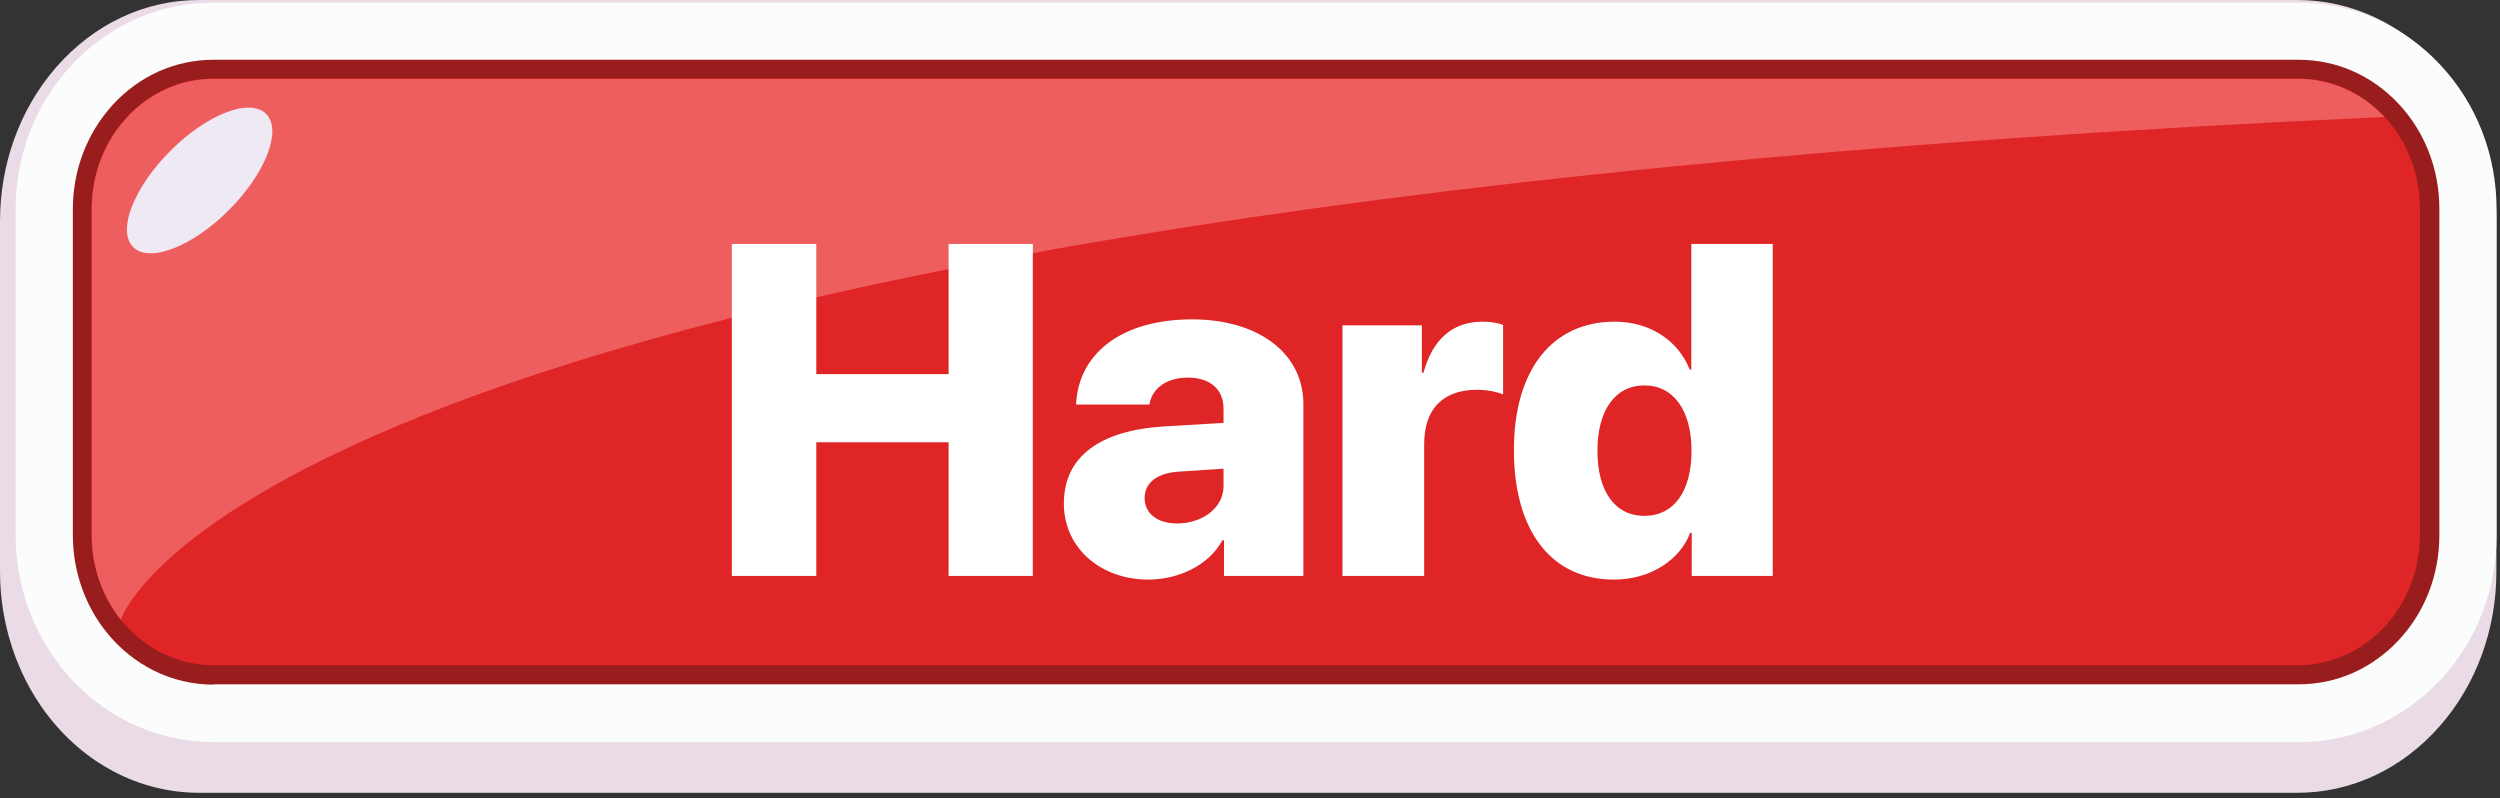 <svg width="191" height="61" viewBox="0 0 191 61" fill="none" xmlns="http://www.w3.org/2000/svg">
<rect x="0" y="0" width="191" height="61" fill="#333333" stroke="none"/>
<path d="M15.214 60.57C10.672 60.57 6.406 58.347 3.505 54.466C1.247 51.44 0 47.598 0 43.652V16.919C0 12.524 1.51 8.367 4.227 5.21C7.128 1.855 11.027 3.8147e-06 15.214 3.8147e-06H175.51C179.645 3.8147e-06 183.518 1.816 186.406 5.105C189.189 8.288 190.725 12.485 190.725 16.919V43.652C190.725 48.098 189.189 52.295 186.406 55.466C183.518 58.755 179.645 60.57 175.51 60.57H15.214Z" fill="#EADBE6"/>
<path d="M16.317 56.689C11.801 56.689 7.561 54.611 4.686 50.993C2.442 48.164 1.195 44.586 1.195 40.915V15.971C1.195 11.88 2.691 7.999 5.395 5.052C8.27 1.921 12.156 0.197 16.317 0.197H175.615C179.724 0.197 183.57 1.881 186.445 4.96C189.215 7.92 190.738 11.84 190.738 15.985V40.915C190.738 45.059 189.215 48.98 186.445 51.94C183.57 55.005 179.737 56.702 175.615 56.702H16.317V56.689Z" fill="#FBFDFC"/>
<path d="M16.317 52.308C13.14 52.308 10.147 50.835 8.099 48.256C6.472 46.204 5.566 43.599 5.566 40.902V15.971C5.566 12.985 6.655 10.156 8.611 8.012C10.646 5.789 13.39 4.565 16.317 4.565H175.615C178.503 4.565 181.221 5.762 183.255 7.933C185.264 10.078 186.367 12.932 186.367 15.958V40.889C186.367 43.915 185.264 46.77 183.255 48.914C181.221 51.085 178.516 52.282 175.615 52.282H16.317V52.308Z" fill="#991D1D"/>
<path d="M175.592 50.822H16.294C13.459 50.822 10.925 49.467 9.218 47.323C7.84 45.586 7 43.337 7 40.877V15.946C7 13.236 8.011 10.776 9.665 8.973C11.345 7.145 13.695 6 16.294 6H175.592C178.165 6 180.476 7.118 182.169 8.907C183.849 10.71 184.886 13.196 184.886 15.933V40.863C184.886 43.613 183.849 46.099 182.169 47.889C180.476 49.704 178.152 50.822 175.592 50.822Z" fill="#DF2525"/>
<path d="M9.228 47.348C7.85 45.612 7.01 43.362 7.01 40.902V15.971C7.01 13.261 8.021 10.801 9.675 8.999C11.355 7.17 13.705 6.025 16.304 6.025H175.602C177.913 6.025 180.026 6.933 181.654 8.42C181.838 8.591 182.179 8.933 182.179 8.933C18.654 16.366 9.228 47.348 9.228 47.348Z" fill="#EF5E5E"/>
<path d="M17.498 16.038C20.302 13.228 21.569 9.942 20.329 8.699C19.088 7.455 15.809 8.726 13.005 11.536C10.201 14.346 8.933 17.632 10.174 18.876C11.415 20.119 14.693 18.849 17.498 16.038Z" fill="#EFE9F4"/>
<path d="M78.906 44H72.473V33.787H62.365V44H55.914V18.635H62.365V28.584H72.473V18.635H78.906V44ZM89.928 39.992C91.826 39.992 93.478 38.832 93.478 37.127V35.809L89.998 36.037C88.363 36.16 87.449 36.916 87.449 38.041C87.449 39.254 88.451 39.992 89.928 39.992ZM87.713 44.281C84.162 44.281 81.279 41.926 81.279 38.463C81.279 34.877 84.039 32.873 88.996 32.574L93.478 32.31V31.221C93.478 29.691 92.389 28.848 90.754 28.848C89.066 28.848 87.994 29.727 87.818 30.904H82.211C82.387 26.984 85.727 24.4 91.07 24.4C96.186 24.4 99.578 27.02 99.578 30.869V44H93.514V41.275H93.391C92.353 43.209 90.016 44.281 87.713 44.281ZM102.566 44V24.857H108.631V28.479H108.754C109.457 25.895 111.004 24.576 113.254 24.576C113.887 24.576 114.414 24.664 114.836 24.822V30.131C114.309 29.92 113.588 29.779 112.85 29.779C110.23 29.779 108.807 31.256 108.807 33.928V44H102.566ZM123.291 44.281C118.527 44.281 115.662 40.572 115.662 34.385C115.662 28.268 118.58 24.576 123.361 24.576C126.139 24.576 128.248 26.088 129.092 28.232H129.215V18.635H135.438V44H129.25V40.713H129.127C128.354 42.752 126.139 44.281 123.291 44.281ZM125.629 29.445C123.396 29.445 122.043 31.361 122.043 34.438C122.043 37.531 123.379 39.412 125.629 39.412C127.879 39.412 129.232 37.549 129.232 34.438C129.232 31.361 127.861 29.445 125.629 29.445Z" fill="white"/>
</svg>
